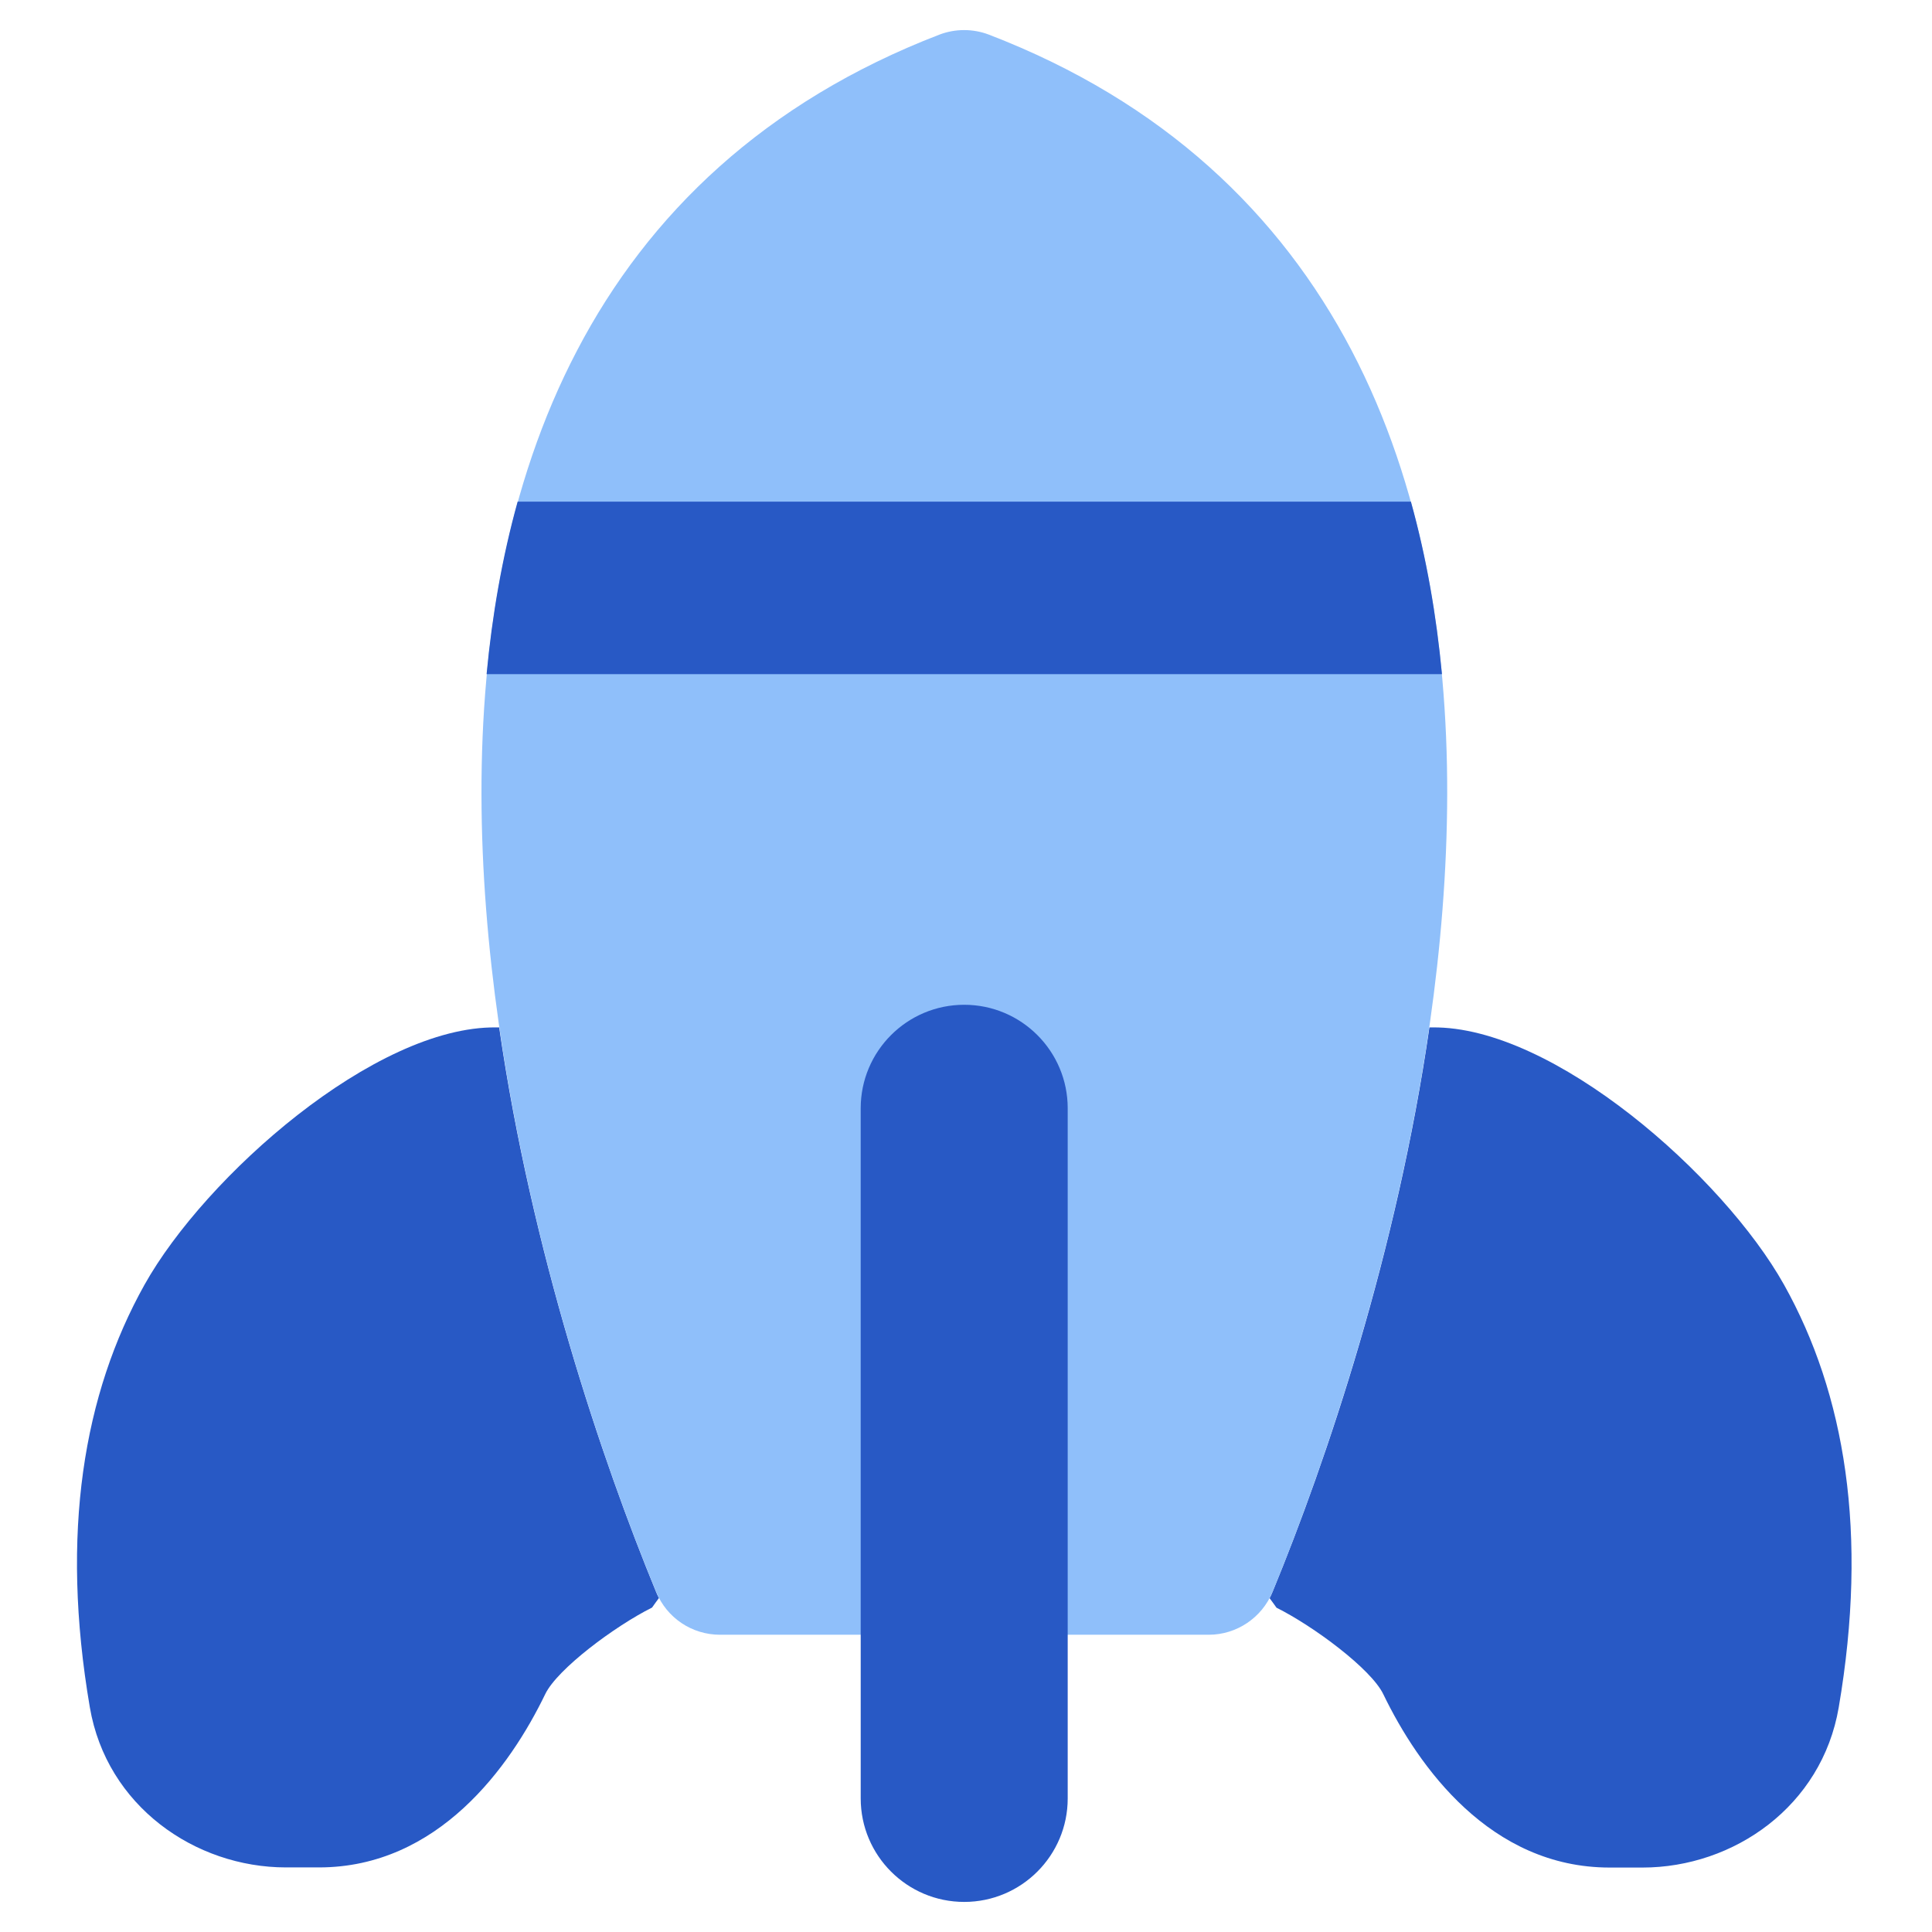 <svg xmlns="http://www.w3.org/2000/svg" fill="none" viewBox="0 0 14 14" id="Rocket--Streamline-Flex">
  <desc>
    Rocket Streamline Icon: https://streamlinehq.com
  </desc>
  <g id="rocket--science-space-universe-rocket-astronomy">
    <path id="Subtract" fill="#2859c5" fill-rule="evenodd" d="M3.617 7.445c-0.007 0 -0.014 0 -0.021 0 -0.877 -0.011 -2.11 1.08 -2.549 1.865C0.606 10.099 0.435 11.108 0.651 12.372c0.122 0.714 0.761 1.16 1.422 1.16h0.238c0.864 0 1.386 -0.73 1.64 -1.256 0.088 -0.182 0.504 -0.492 0.774 -0.627 0.017 -0.025 0.034 -0.047 0.05 -0.069 -0.008 -0.015 -0.015 -0.029 -0.021 -0.045 -0.393 -0.955 -0.902 -2.467 -1.137 -4.091Zm5.583 4.136c0.016 0.021 0.032 0.044 0.05 0.069 0.27 0.135 0.686 0.444 0.774 0.627 0.254 0.526 0.776 1.256 1.64 1.256h0.238c0.662 0 1.3 -0.445 1.422 -1.16 0.216 -1.264 0.045 -2.274 -0.396 -3.063 -0.439 -0.785 -1.671 -1.875 -2.549 -1.865 -0.007 0 -0.014 0 -0.021 -0 -0.235 1.625 -0.743 3.136 -1.137 4.091 -0.006 0.015 -0.013 0.03 -0.021 0.045Z" clip-rule="evenodd" stroke-width="1"></path>
    <path id="Union" fill="#8fbffa" fill-rule="evenodd" d="M6.807 0.251c0.116 -0.044 0.243 -0.044 0.359 0C8.432 0.738 9.276 1.551 9.795 2.541c0.512 0.978 0.694 2.104 0.692 3.215 -0.004 2.215 -0.739 4.498 -1.266 5.78 -0.077 0.187 -0.26 0.31 -0.462 0.31h-3.542c-0.203 0 -0.385 -0.122 -0.462 -0.31 -0.528 -1.282 -1.263 -3.565 -1.266 -5.78 -0.002 -1.111 0.18 -2.237 0.692 -3.215C4.698 1.551 5.542 0.738 6.807 0.251Z" clip-rule="evenodd" stroke-width="1"></path>
    <path id="Union_2" fill="#2859c5" fill-rule="evenodd" d="M3.751 3.635c-0.113 0.407 -0.185 0.826 -0.225 1.25h6.923c-0.04 -0.424 -0.112 -0.843 -0.225 -1.25H3.751Zm3.986 4.396c0 -0.414 -0.336 -0.75 -0.75 -0.75 -0.414 0 -0.75 0.336 -0.75 0.75V13.032c0 0.414 0.336 0.75 0.75 0.75 0.414 0 0.75 -0.336 0.75 -0.75V8.032Z" clip-rule="evenodd" stroke-width="1"></path>
  </g>
</svg>
